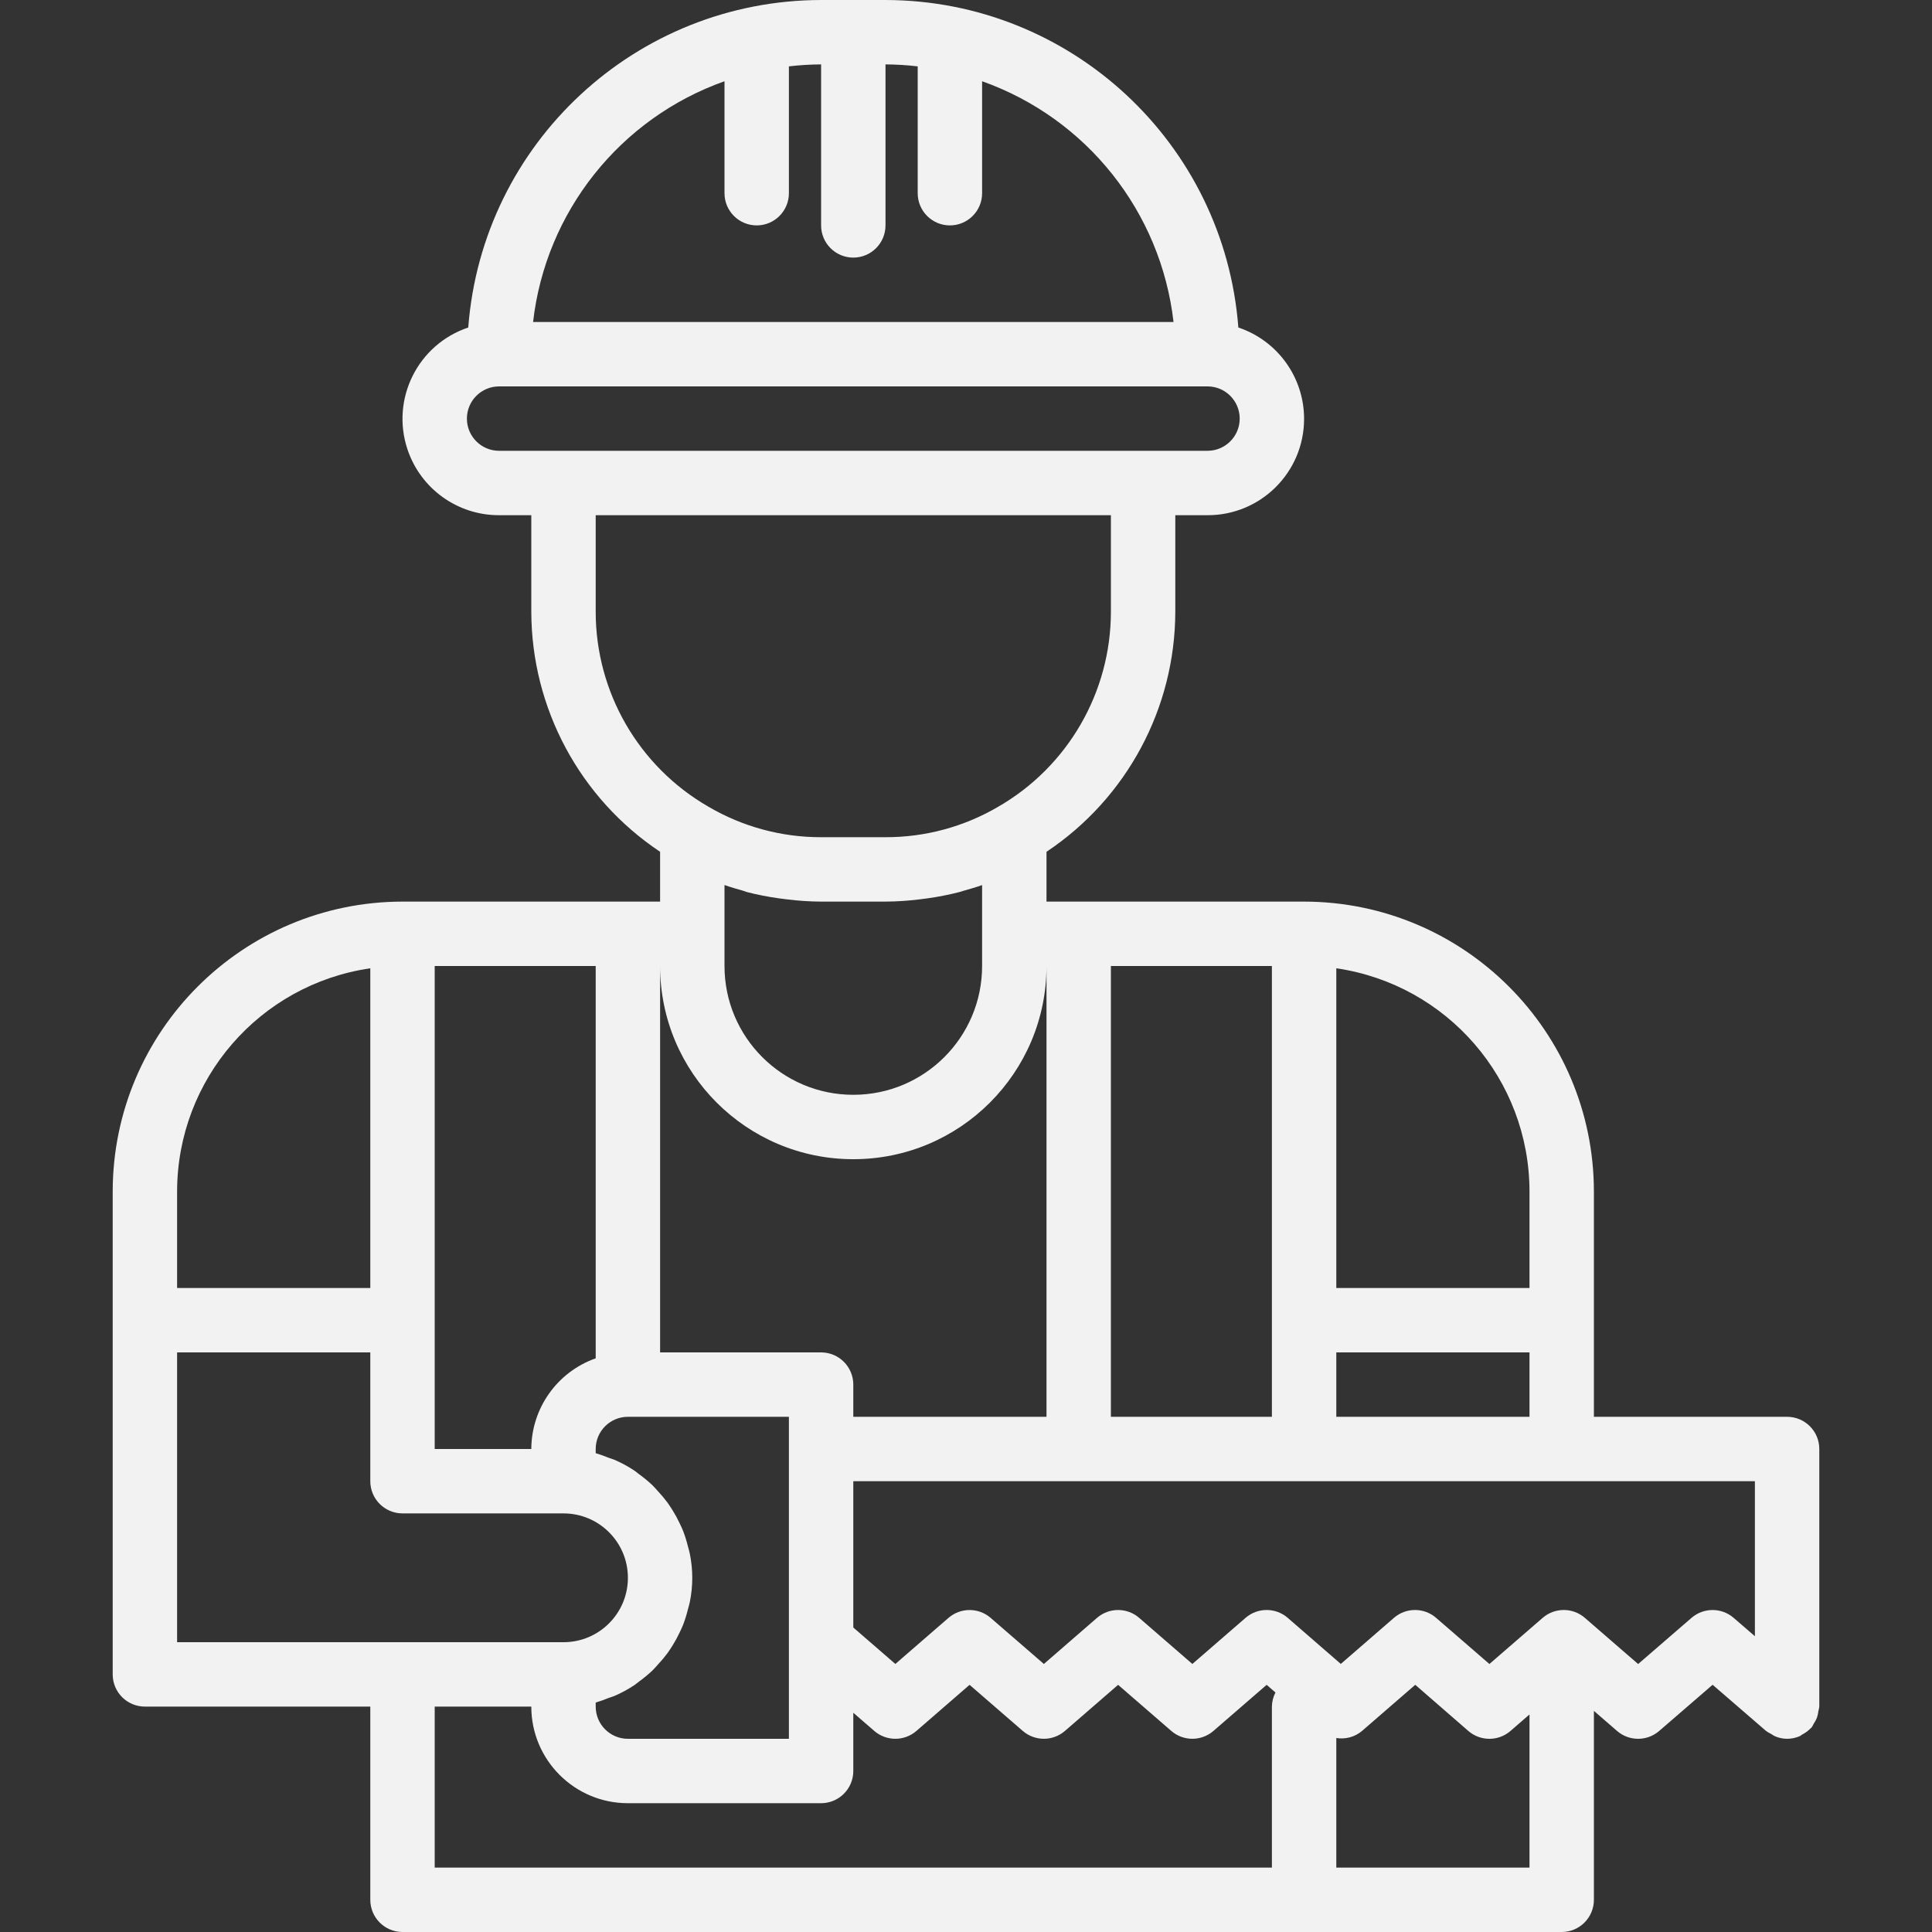 <svg width="480" height="480" viewBox="0 0 480 480" fill="none" xmlns="http://www.w3.org/2000/svg">
<rect x="0" y="0" width="480" height="480" fill="#333333" stroke="none"/>
<path d="M444 352H396V296C395.952 256.256 363.744 224.048 324 224H260V211.624C279.942 198.329 291.943 175.967 292 152V128H300C313.219 128.033 323.963 117.344 323.996 104.124C324.022 93.813 317.441 84.644 307.664 81.368C304.171 35.516 265.985 0.072 220 0H204C158.015 0.072 119.829 35.516 116.336 81.368C103.801 85.568 97.044 99.133 101.244 111.668C104.52 121.445 113.689 128.026 124 128H132V152C132.054 175.968 144.056 198.331 164 211.624V224H100C60.256 224.048 28.048 256.256 28 296V416C28 420.418 31.582 424 36 424H92V472C92 476.418 95.582 480 100 480H388C392.418 480 396 476.418 396 472V425.064L401.752 430.048C404.758 432.65 409.218 432.65 412.224 430.048L425.496 418.576L438.768 430.048C439.164 430.337 439.587 430.586 440.032 430.792C440.362 431.025 440.709 431.231 441.072 431.408C442.002 431.79 442.995 431.991 444 432C445.102 431.996 446.192 431.765 447.2 431.32C447.407 431.194 447.607 431.058 447.8 430.912C448.561 430.521 449.253 430.007 449.848 429.392C449.904 429.32 450 429.304 450.056 429.232C450.266 428.922 450.451 428.596 450.608 428.256C450.931 427.792 451.199 427.293 451.408 426.768C451.59 426.234 451.714 425.681 451.776 425.12C451.878 424.753 451.953 424.378 452 424V360C452 355.582 448.418 352 444 352ZM332 240.568C359.535 244.581 379.965 268.174 380 296V320H332V240.568ZM332 336H380V352H332V336ZM276 240H316V352H276V240ZM180 20.184V48C180 52.418 183.582 56 188 56C192.418 56 196 52.418 196 48V16.488C198.655 16.176 201.326 16.013 204 16V56C204 60.418 207.582 64 212 64C216.418 64 220 60.418 220 56V16C222.674 16.013 225.345 16.176 228 16.488V48C228 52.418 231.582 56 236 56C240.418 56 244 52.418 244 48V20.184C269.975 29.404 288.43 52.615 291.56 80H132.44C135.57 52.615 154.025 29.404 180 20.184ZM124 112C119.582 112 116 108.418 116 104C116 99.582 119.582 96 124 96H300C304.418 96 308 99.582 308 104C308 108.418 304.418 112 300 112H124ZM148 152V128H276V152C275.989 172.014 265.288 190.498 247.936 200.472C239.462 205.427 229.817 208.026 220 208H204C194.156 208.021 184.488 205.402 176 200.416C158.681 190.445 148.004 171.984 148 152ZM244 219.896V240C244 257.673 229.673 272 212 272C194.327 272 180 257.673 180 240V219.88C181.488 220.416 183.016 220.848 184.544 221.28C184.856 221.368 185.152 221.48 185.456 221.6C188.132 222.29 190.846 222.824 193.584 223.2C194.24 223.296 194.888 223.376 195.544 223.448C198.349 223.801 201.173 223.985 204 224H220C222.824 223.981 225.645 223.796 228.448 223.448C229.112 223.368 229.768 223.288 230.424 223.192C233.146 222.813 235.843 222.279 238.504 221.592C238.856 221.496 239.2 221.368 239.552 221.264C241.048 220.848 242.544 220.416 244 219.896ZM164 240C164 266.51 185.49 288 212 288C238.51 288 260 266.51 260 240V352H212V344C212 339.582 208.418 336 204 336H164V240ZM156 352H196V432H156C151.582 432 148 428.418 148 424V422.992C149.086 422.671 150.155 422.292 151.2 421.856C151.68 421.68 152.184 421.552 152.656 421.352C154.416 420.592 156.103 419.674 157.696 418.608C158.04 418.376 158.336 418.088 158.672 417.848C159.886 416.976 161.04 416.025 162.128 415C162.608 414.528 163.032 414.016 163.488 413.52C164.344 412.611 165.145 411.652 165.888 410.648C166.312 410.056 166.688 409.448 167.088 408.832C167.733 407.801 168.315 406.733 168.832 405.632C169.144 404.976 169.456 404.328 169.728 403.648C170.198 402.412 170.591 401.148 170.904 399.864C171.064 399.24 171.264 398.648 171.384 398.016C172.195 394.057 172.195 389.975 171.384 386.016C171.264 385.384 171.064 384.792 170.904 384.168C170.591 382.884 170.198 381.62 169.728 380.384C169.456 379.704 169.144 379.056 168.832 378.4C168.315 377.299 167.733 376.231 167.088 375.2C166.704 374.584 166.288 373.976 165.888 373.384C165.145 372.38 164.344 371.421 163.488 370.512C163.032 370.016 162.608 369.504 162.128 369.032C161.04 368.007 159.886 367.056 158.672 366.184C158.336 365.944 158.04 365.656 157.696 365.424C156.103 364.358 154.416 363.44 152.656 362.68C152.184 362.48 151.68 362.352 151.2 362.176C150.155 361.74 149.086 361.361 148 361.04V360C148 355.582 151.582 352 156 352ZM108 240H148V337.472C138.445 340.85 132.042 349.866 132 360H108V240ZM44 296C44.035 268.174 64.465 244.581 92 240.568V320H44V296ZM44 408V336H92V368C92 372.418 95.582 376 100 376H140C148.837 376 156 383.163 156 392C156 400.837 148.837 408 140 408H44ZM316 424V464H108V424H132C132 437.255 142.745 448 156 448H204C208.418 448 212 444.418 212 440V425.528L217.208 430.04C220.215 432.647 224.681 432.647 227.688 430.04L240.888 418.592L254.104 430.04C257.111 432.647 261.577 432.647 264.584 430.04L277.792 418.592L291 430.04C294.007 432.647 298.473 432.647 301.48 430.04L314.696 418.592L316.888 420.496C316.324 421.579 316.02 422.779 316 424ZM380 464H332V431.8C334.289 432.185 336.63 431.541 338.4 430.04L351.616 418.584L364.8 430.048C367.807 432.655 372.273 432.655 375.28 430.048L380 425.952V464V464ZM436 406.512L430.72 401.952C427.716 399.355 423.26 399.355 420.256 401.952L406.992 413.424L393.752 401.952C390.745 399.345 386.279 399.345 383.272 401.952L370.04 413.416L356.8 401.952C353.793 399.345 349.327 399.345 346.32 401.952L333.12 413.4L319.936 401.952C316.929 399.345 312.463 399.345 309.456 401.952L296.24 413.408L283.032 401.96C280.024 399.349 275.552 399.349 272.544 401.96L259.344 413.408L246.128 401.96C243.121 399.353 238.655 399.353 235.648 401.96L222.448 413.408L212 404.352V368H436V406.512Z" fill="#f2f2f2"/>
</svg>
